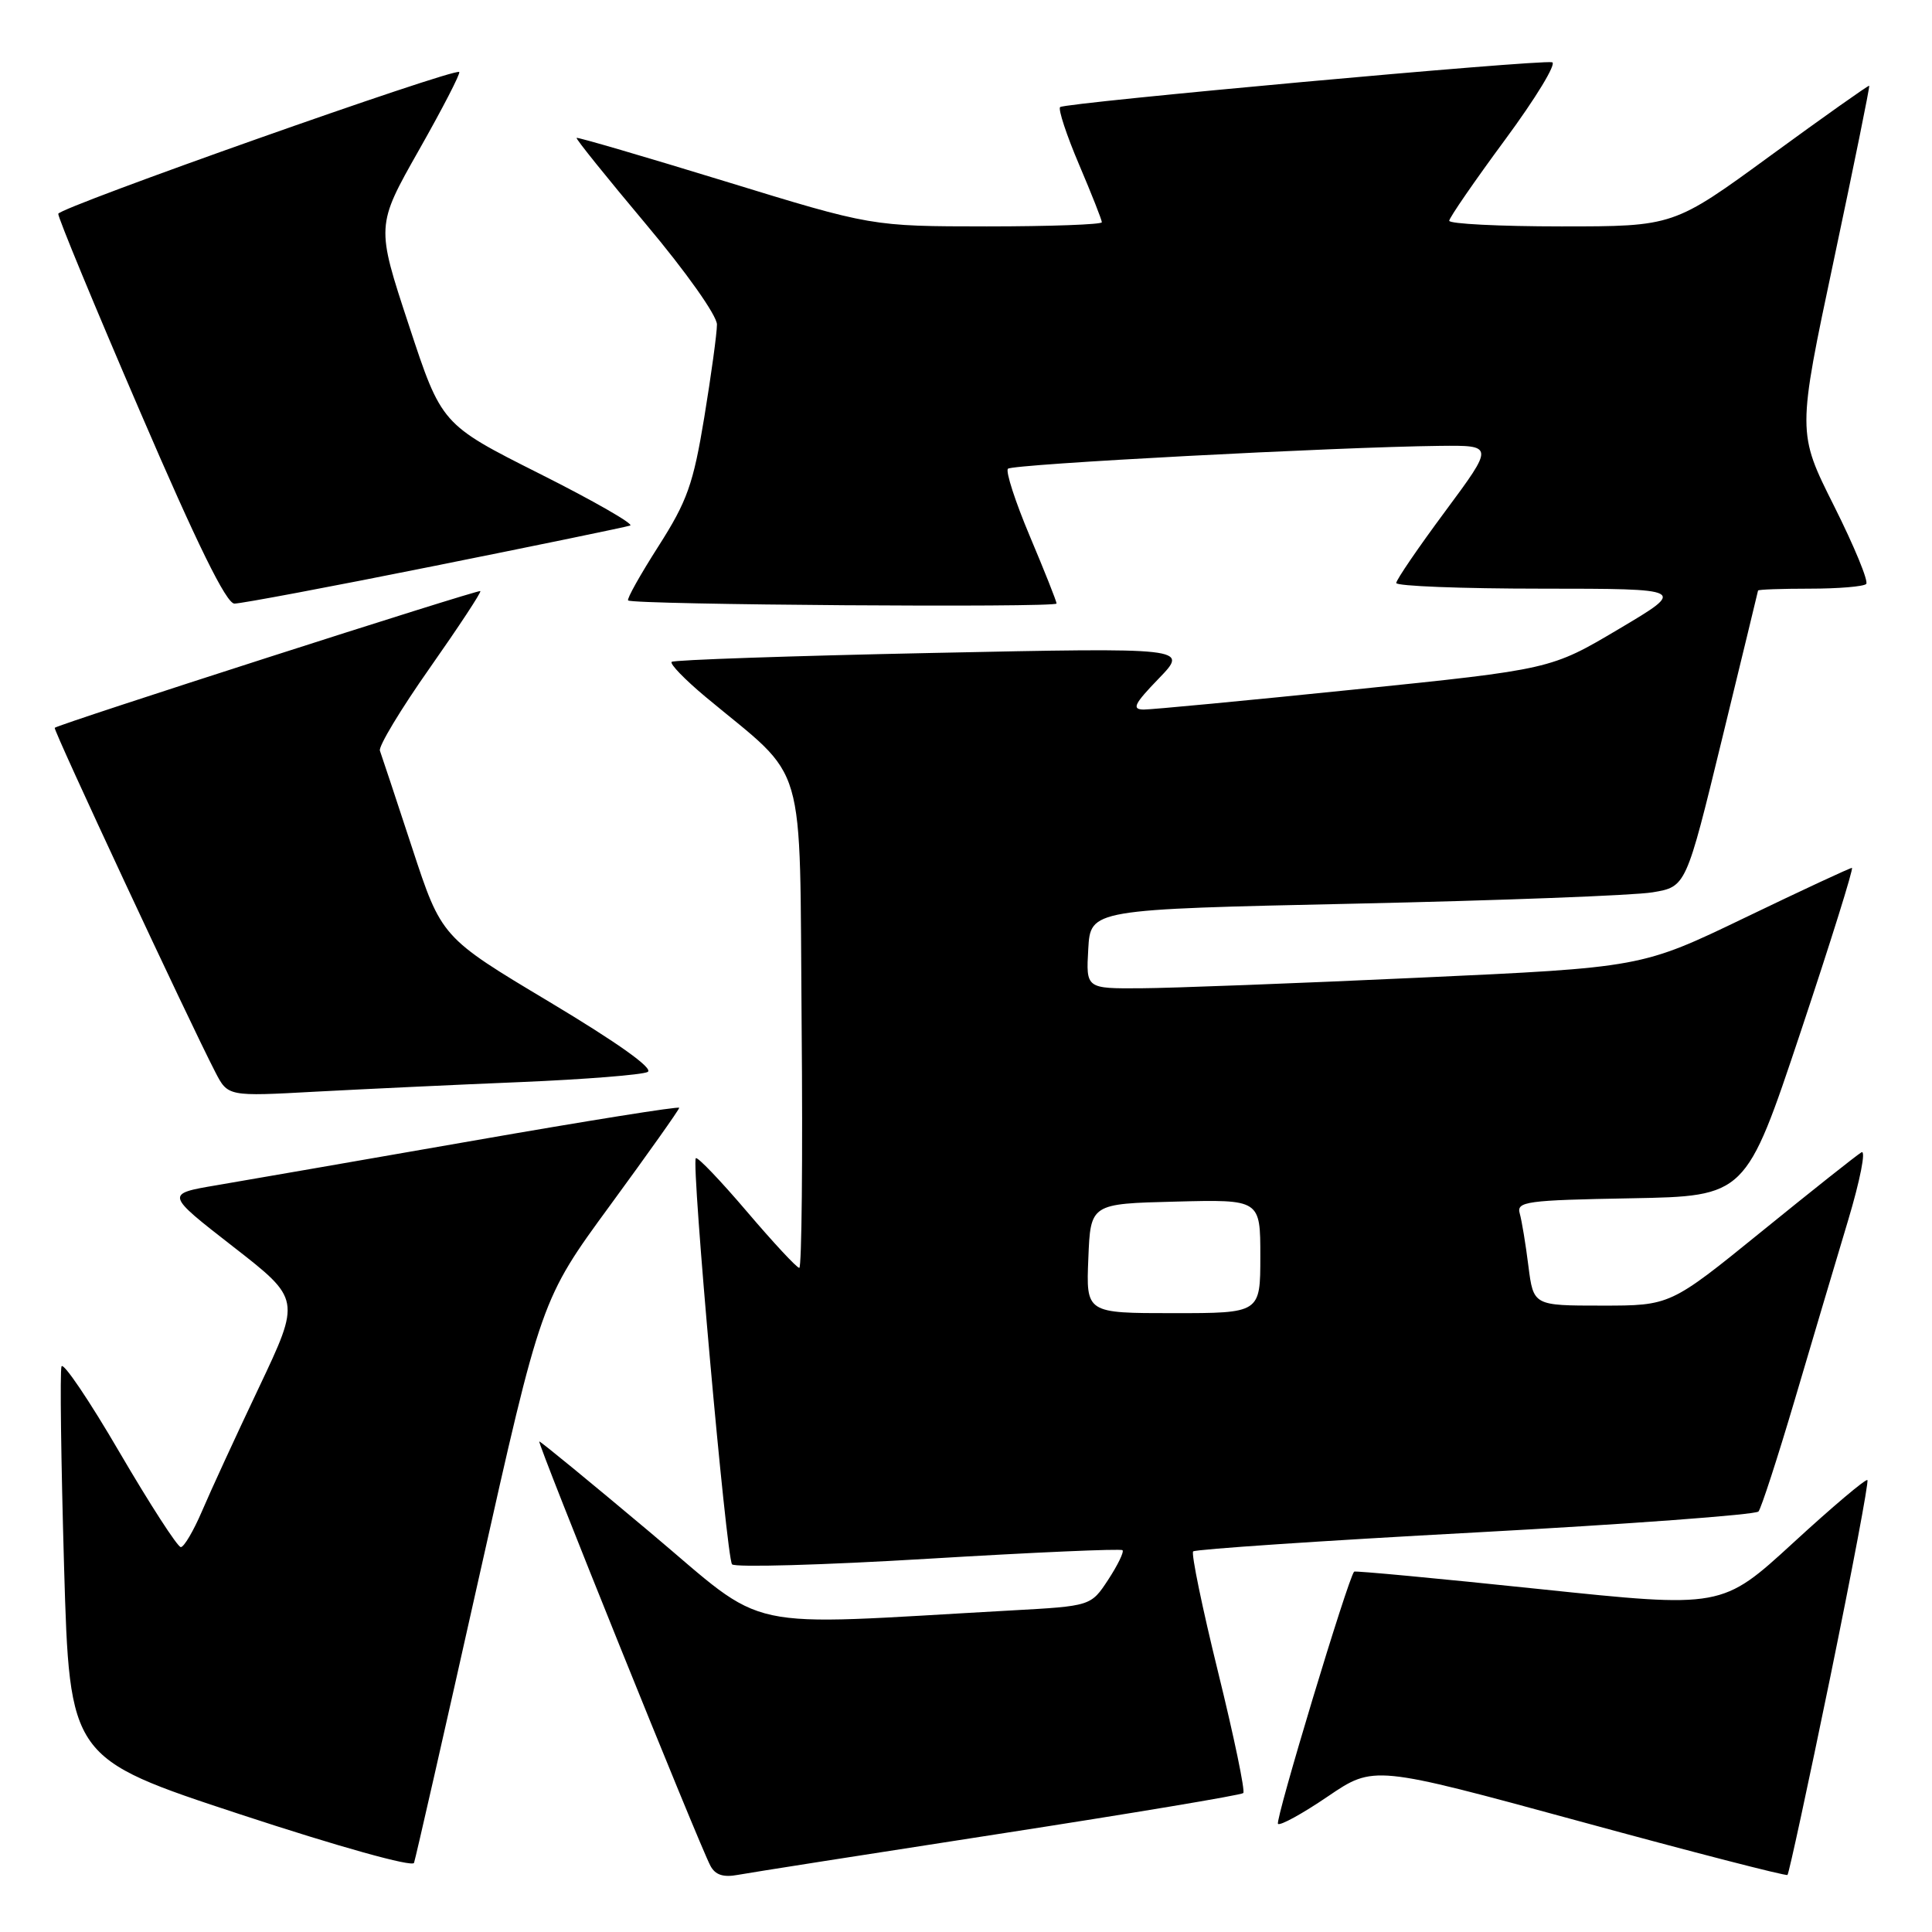<?xml version="1.0" encoding="UTF-8" standalone="no"?>
<!DOCTYPE svg PUBLIC "-//W3C//DTD SVG 1.1//EN" "http://www.w3.org/Graphics/SVG/1.1/DTD/svg11.dtd" >
<svg xmlns="http://www.w3.org/2000/svg" xmlns:xlink="http://www.w3.org/1999/xlink" version="1.1" viewBox="0 0 256 256">
 <g >
 <path fill="currentColor"
d=" M 132.38 243.00 C 149.91 240.29 164.47 237.86 164.74 237.59 C 165.01 237.32 163.51 230.12 161.41 221.59 C 159.31 213.06 157.82 205.85 158.10 205.57 C 158.38 205.29 175.20 204.15 195.48 203.06 C 215.75 201.96 232.64 200.71 233.01 200.28 C 233.37 199.85 235.53 193.20 237.81 185.50 C 240.08 177.80 243.26 167.11 244.87 161.75 C 246.48 156.39 247.28 152.31 246.65 152.69 C 246.02 153.06 240.06 157.79 233.41 163.19 C 221.32 173.00 221.32 173.00 212.25 173.00 C 203.19 173.00 203.19 173.00 202.52 167.75 C 202.16 164.86 201.64 161.72 201.37 160.78 C 200.93 159.21 202.25 159.03 216.11 158.78 C 231.33 158.50 231.33 158.50 238.59 136.75 C 242.58 124.79 245.64 115.00 245.39 115.00 C 245.13 115.00 238.75 117.97 231.21 121.60 C 217.50 128.20 217.50 128.20 188.00 129.55 C 171.78 130.30 155.21 130.93 151.20 130.95 C 143.90 131.00 143.90 131.00 144.20 125.75 C 144.50 120.50 144.50 120.50 179.50 119.74 C 198.75 119.32 216.51 118.65 218.96 118.24 C 223.41 117.50 223.41 117.50 228.16 98.00 C 230.77 87.28 232.93 78.39 232.95 78.25 C 232.98 78.11 236.08 78.00 239.83 78.00 C 243.59 78.00 246.94 77.72 247.28 77.38 C 247.62 77.04 245.70 72.39 243.02 67.04 C 238.14 57.31 238.14 57.31 243.00 34.42 C 245.67 21.82 247.78 11.45 247.68 11.36 C 247.58 11.28 241.71 15.43 234.63 20.60 C 221.76 30.00 221.76 30.00 206.88 30.00 C 198.70 30.00 192.01 29.66 192.03 29.25 C 192.05 28.84 195.38 24.00 199.44 18.50 C 203.50 13.00 206.30 8.39 205.66 8.25 C 203.91 7.88 141.06 13.61 140.47 14.19 C 140.19 14.47 141.32 17.90 142.98 21.80 C 144.64 25.70 146.00 29.14 146.00 29.45 C 146.00 29.75 139.14 30.00 130.75 30.00 C 115.50 29.99 115.50 29.99 96.06 24.02 C 85.37 20.74 76.52 18.15 76.40 18.27 C 76.28 18.40 80.42 23.54 85.59 29.70 C 90.91 36.03 95.00 41.81 95.00 43.00 C 95.00 44.15 94.24 49.68 93.32 55.30 C 91.86 64.16 91.06 66.40 87.26 72.36 C 84.85 76.13 83.03 79.37 83.23 79.56 C 83.80 80.14 140.00 80.54 140.00 79.97 C 140.00 79.68 138.41 75.68 136.47 71.08 C 134.53 66.48 133.22 62.44 133.56 62.11 C 134.16 61.50 176.96 59.24 190.74 59.08 C 197.98 59.00 197.98 59.00 191.50 67.75 C 187.93 72.56 185.01 76.84 185.01 77.25 C 185.00 77.66 193.66 78.00 204.25 78.00 C 223.50 78.01 223.50 78.01 214.50 83.35 C 205.50 88.69 205.50 88.69 179.50 91.36 C 165.20 92.83 152.62 94.02 151.55 94.02 C 149.93 94.00 150.27 93.29 153.55 89.90 C 157.50 85.81 157.50 85.81 123.50 86.52 C 104.80 86.91 89.28 87.44 89.00 87.70 C 88.72 87.96 90.75 90.05 93.49 92.34 C 107.13 103.70 105.91 99.57 106.22 135.75 C 106.38 153.49 106.23 168.00 105.91 168.00 C 105.58 168.00 102.46 164.64 98.96 160.53 C 95.46 156.42 92.42 153.24 92.20 153.47 C 91.58 154.08 96.25 206.39 97.00 207.28 C 97.37 207.71 109.07 207.38 123.01 206.54 C 136.94 205.70 148.52 205.19 148.74 205.41 C 148.96 205.63 148.11 207.38 146.85 209.31 C 144.55 212.81 144.55 212.81 134.03 213.39 C 97.34 215.43 102.13 216.47 86.15 203.05 C 78.26 196.42 71.65 191.00 71.46 191.00 C 71.10 191.00 92.61 244.36 94.13 247.22 C 94.77 248.44 95.84 248.79 97.77 248.43 C 99.27 248.15 114.84 245.71 132.38 243.00 Z  M 242.50 222.32 C 245.41 208.12 247.64 196.33 247.44 196.12 C 247.24 195.91 242.82 199.64 237.62 204.42 C 228.17 213.09 228.17 213.09 203.91 210.55 C 190.57 209.15 179.56 208.12 179.43 208.25 C 178.63 209.11 168.92 241.26 169.34 241.67 C 169.62 241.95 172.59 240.32 175.94 238.04 C 182.04 233.90 182.04 233.90 209.27 241.32 C 224.25 245.41 236.66 248.61 236.85 248.44 C 237.04 248.27 239.58 236.52 242.50 222.32 Z  M 63.47 209.00 C 71.72 172.17 71.72 172.17 80.86 159.69 C 85.89 152.82 90.00 147.02 90.00 146.79 C 90.00 146.56 77.74 148.52 62.75 151.14 C 47.76 153.76 32.44 156.41 28.70 157.05 C 21.91 158.20 21.91 158.20 30.88 165.18 C 39.85 172.16 39.85 172.16 34.32 183.83 C 31.27 190.25 27.87 197.64 26.76 200.25 C 25.64 202.86 24.38 205.00 23.96 205.00 C 23.53 205.00 19.88 199.35 15.85 192.46 C 11.83 185.56 8.36 180.43 8.15 181.06 C 7.93 181.70 8.09 193.64 8.49 207.60 C 9.23 232.97 9.23 232.97 31.86 240.42 C 44.87 244.70 54.65 247.43 54.86 246.84 C 55.06 246.28 58.94 229.25 63.47 209.00 Z  M 69.00 143.38 C 77.53 143.02 85.09 142.42 85.82 142.04 C 86.65 141.60 81.90 138.21 72.82 132.77 C 58.50 124.20 58.50 124.20 54.61 112.35 C 52.47 105.83 50.55 100.04 50.34 99.47 C 50.13 98.91 53.10 93.98 56.94 88.52 C 60.78 83.05 63.80 78.47 63.65 78.32 C 63.41 78.07 7.79 95.94 7.25 96.44 C 7.01 96.66 25.03 135.29 28.53 142.06 C 30.20 145.29 30.20 145.29 41.85 144.65 C 48.26 144.31 60.47 143.73 69.00 143.38 Z  M 57.56 74.99 C 71.28 72.24 82.95 69.83 83.50 69.64 C 84.05 69.46 78.65 66.36 71.50 62.77 C 58.50 56.23 58.50 56.23 54.17 43.07 C 49.83 29.92 49.83 29.92 55.51 19.89 C 58.64 14.37 61.04 9.72 60.85 9.54 C 60.21 8.96 7.81 27.49 7.72 28.33 C 7.67 28.79 12.55 40.59 18.57 54.56 C 26.12 72.11 29.98 79.97 31.06 79.98 C 31.91 79.99 43.84 77.75 57.56 74.99 Z  M 144.21 166.75 C 144.50 159.50 144.50 159.50 155.75 159.22 C 167.00 158.93 167.00 158.93 167.00 166.47 C 167.00 174.00 167.00 174.00 155.46 174.00 C 143.91 174.00 143.91 174.00 144.21 166.75 Z "/>
</g>
</svg>